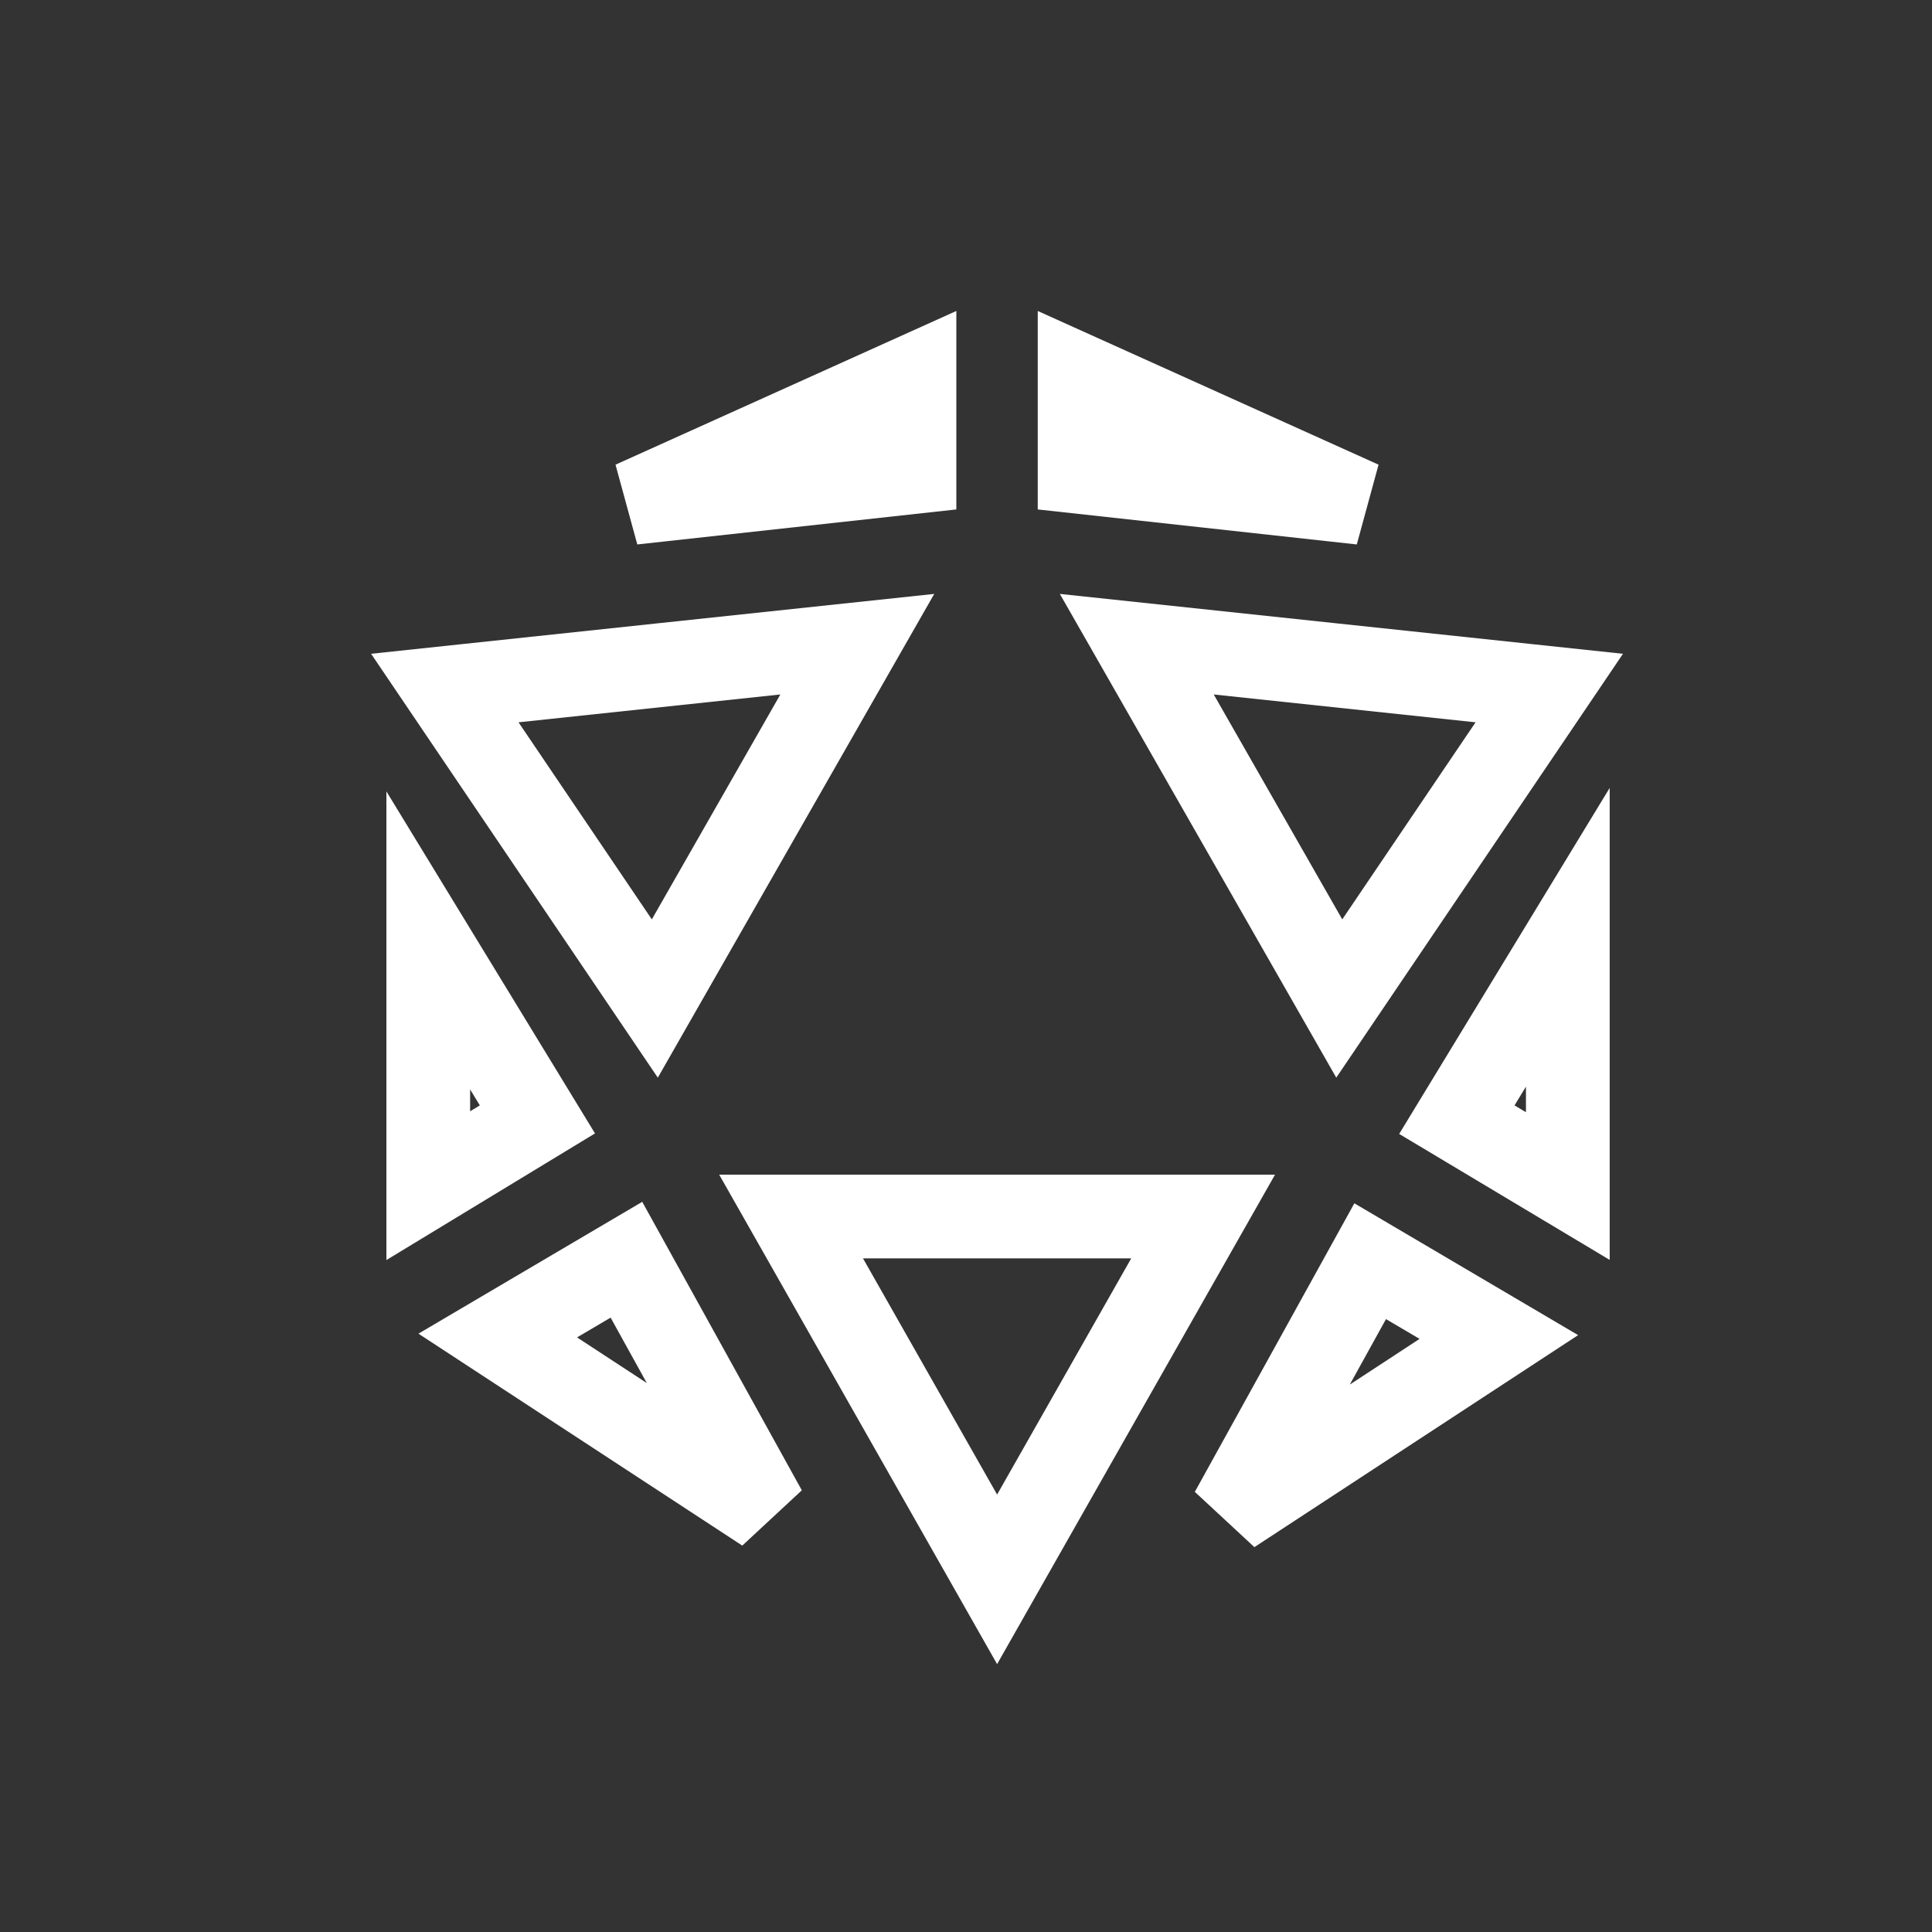 <svg width="30" height="30" viewBox="0 0 30 30" fill="none" xmlns="http://www.w3.org/2000/svg">
<rect x="0" y="0" width="30" height="30" fill="#333333" stroke="none"/>
<path d="M24.057 10.684L20.796 15.505L17.652 10.003L24.057 10.684Z" stroke="white" stroke-width="1.3"/>
<path d="M22.622 17.386L24.345 14.554V18.417L22.622 17.386Z" stroke="white" stroke-width="1.3"/>
<path d="M16.764 5.835L21.139 7.808L16.764 7.328V5.835Z" stroke="white" stroke-width="1.3"/>
<path d="M19.122 23.48L21.276 19.584L23.274 20.761L19.122 23.48Z" stroke="white" stroke-width="1.3"/>
<path d="M15.483 24.524L12.284 18.89H15.483H18.682L15.483 24.524Z" stroke="white" stroke-width="1.3"/>
<path d="M8.345 17.382L6.65 18.411V14.603L8.345 17.382Z" stroke="white" stroke-width="1.3"/>
<path d="M7.729 20.738L9.727 19.561L11.882 23.456L7.729 20.738Z" stroke="white" stroke-width="1.3"/>
<path d="M14.2 7.328L9.825 7.808L14.2 5.835V7.328Z" stroke="white" stroke-width="1.3"/>
<path d="M10.168 15.505L6.907 10.684L13.312 10.003L10.168 15.505Z" stroke="white" stroke-width="1.3"/>
</svg>
